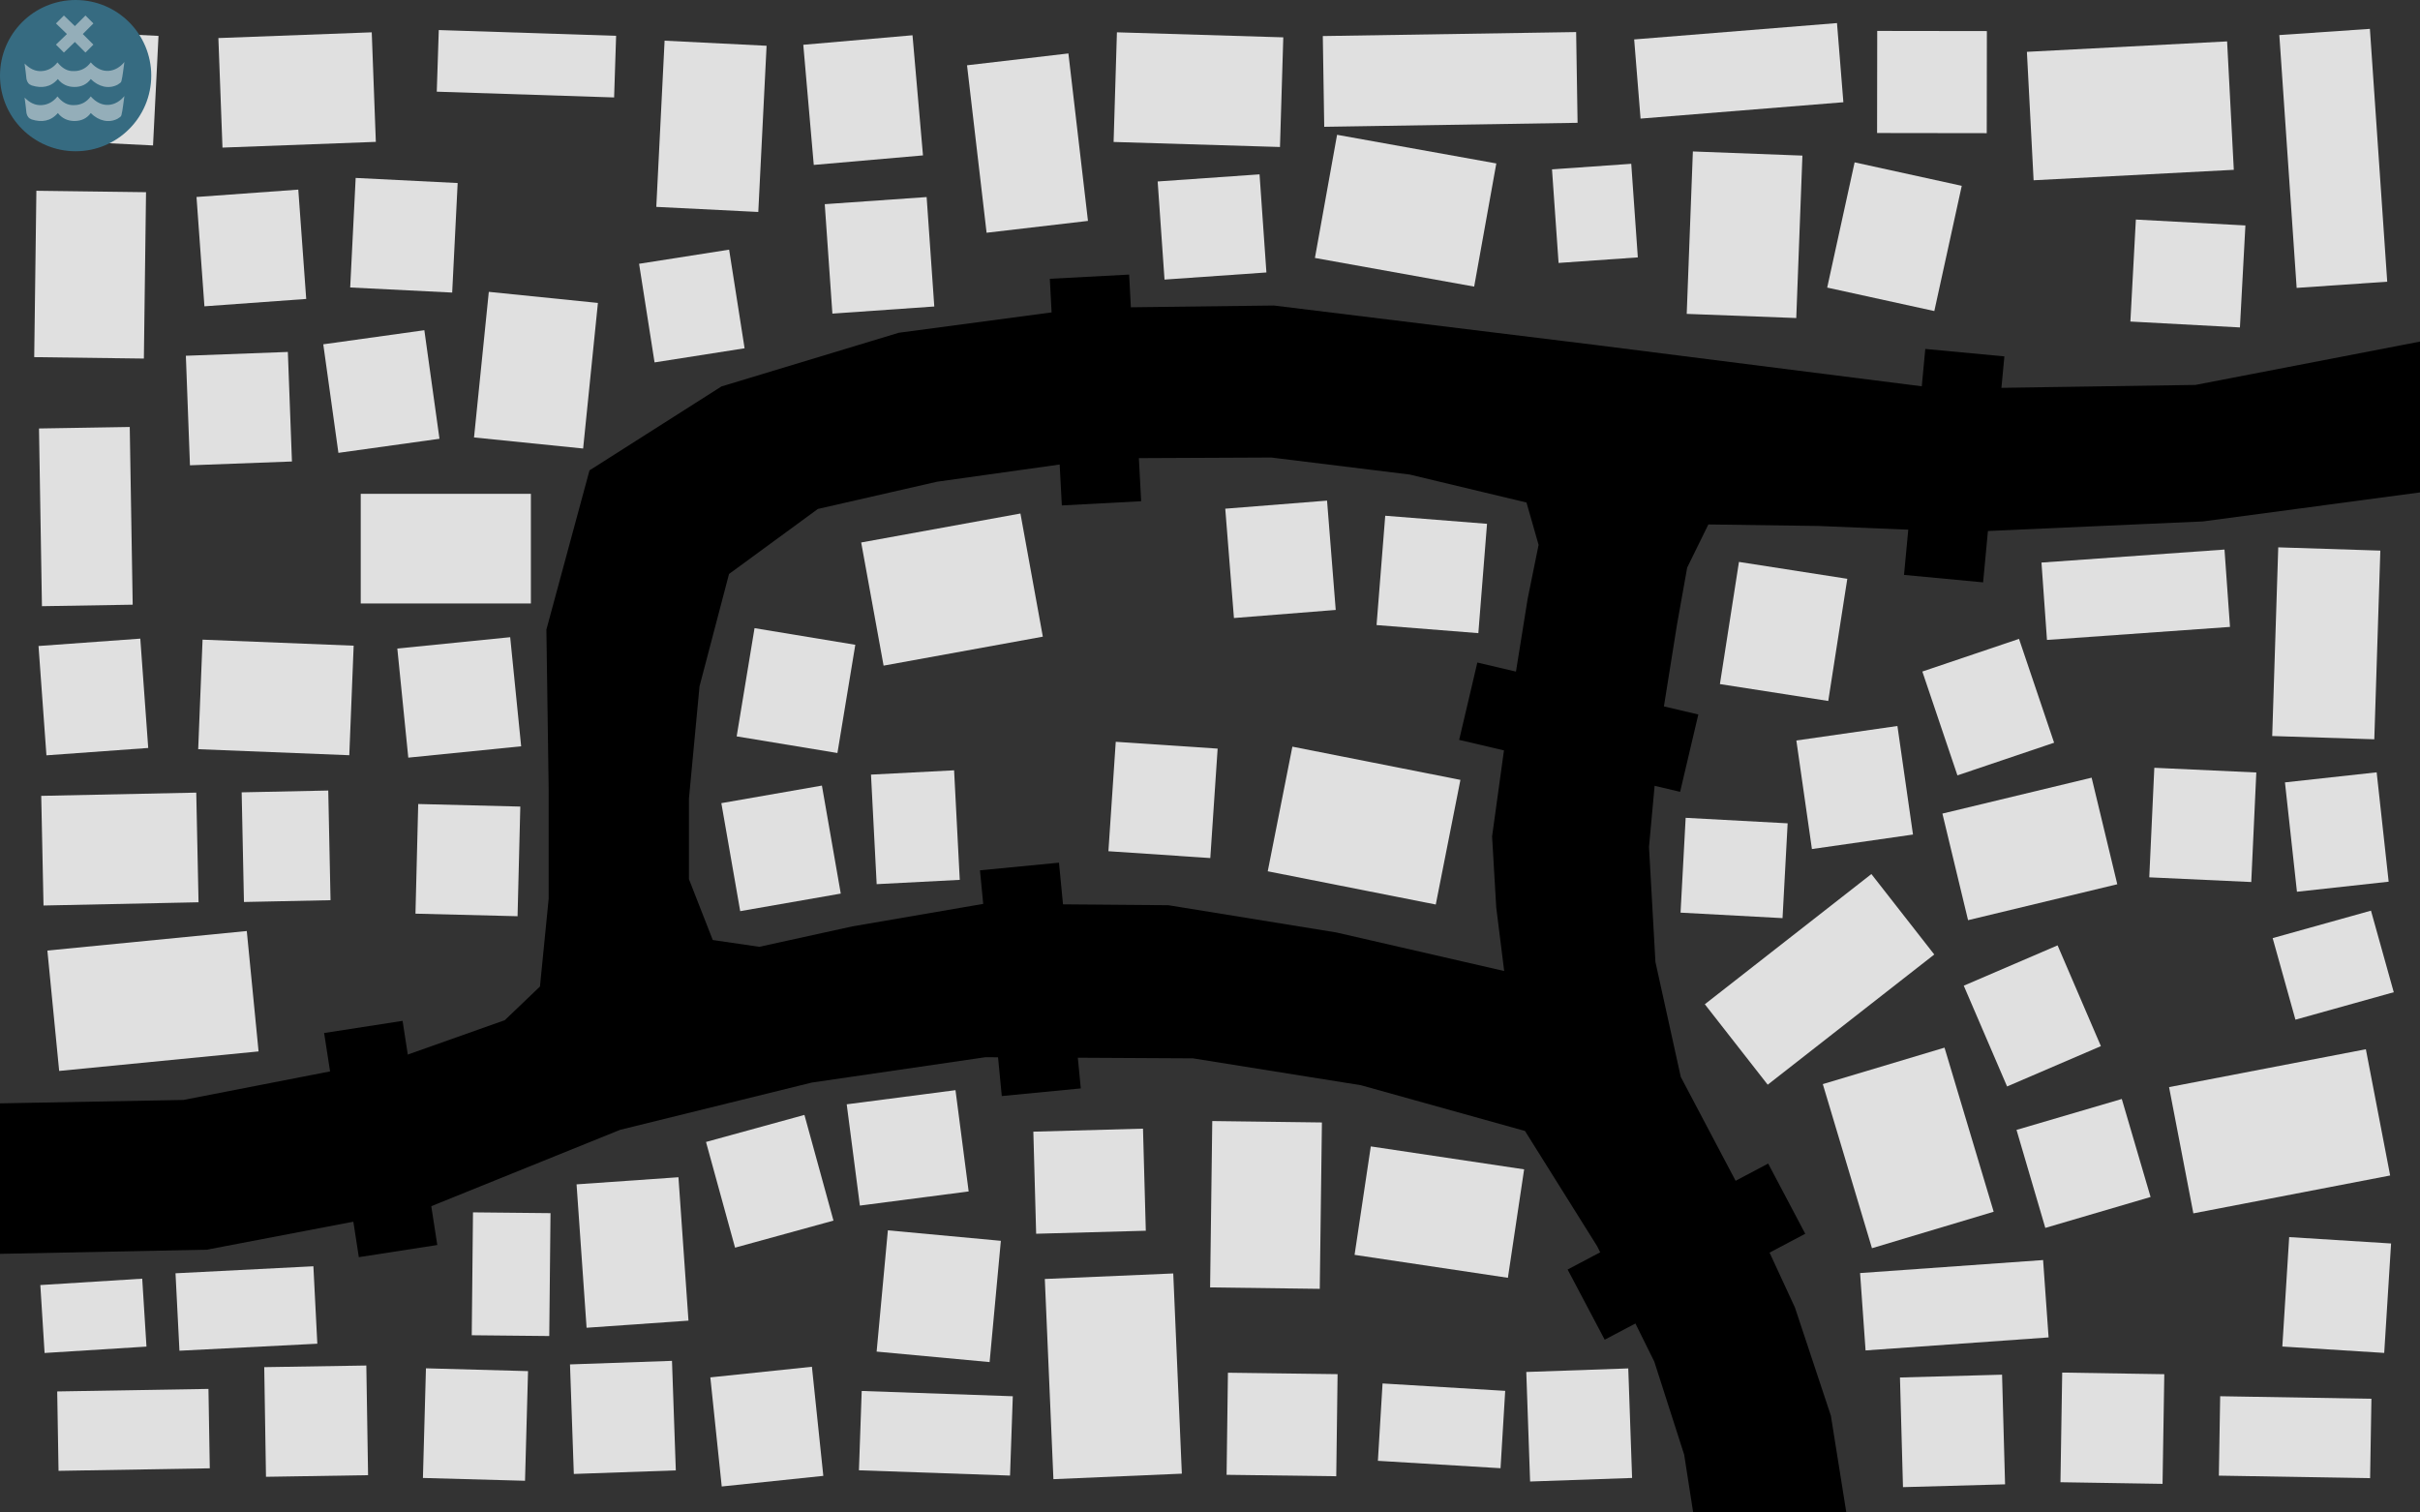 <svg x="0px" y="0px" viewBox="0 0 640 400" class="frame fill" width="640" height="400" style="background: #EEE">

<rect x="0" y="0" width="640" height="400" fill="#333333" stroke="none"/>

<path class="water" d="M580.6,101.8l-67.3,1l-45.8-5.8l-45.8-5.8l-42.4-5.2l-42.4-5.2l-49.6,0.6l-49.6,6.6l-46.9,14.2l-34.9,22.2
	l-11.4,42.1l0.6,42.1v29.1l-2.3,23.2l-9.3,8.9l-28.5,10.1l-56.5,11L0,291.8v39.8l54.7-1.1l58.6-11.2l50.7-20.5l50.7-12.5l45.9-6.7
	l54.9,0.3l44.4,7.1l43.4,12.1l19.1,30.5l15.1,30.5l7.9,24.6l2.4,15.4h40.5l-4.1-25.7l-9.5-28.6l-14.1-30.5l-16.1-30.5l-6.7-30.4
	l-1.7-30.4l2.7-29.4l4.7-29.4l2.7-15.1l5.6-11.4l29.1,0.4l38.6,1.6l63.1-2.8l57.6-7.7V90.3L580.6,101.8z M404,158.4l-5.2,32.4
	l-4.2,30.4l1.1,18.8l2.1,16.8l-44.4-10.2l-44.4-7.2l-48.7-0.4l-34.9,6l-24.6,5.4l-12.3-1.8l-6.3-16.1v-21.3l2.8-29.7l7.8-29.7
	l23.5-17.2l31.5-7.2l44.2-6.2l44.2-0.2l36.6,4.5l30.9,7.4l3.2,11.2L404,158.4z"/>

<rect class="bridge" x="435.1" y="301.1" transform="matrix(0.467 0.884 -0.884 0.467 530.597 -217.519)" width="21" height="60"/>
<rect class="bridge" x="90.1" y="271.1" transform="matrix(-0.988 0.153 -0.153 -0.988 246.144 583.324)" width="21" height="60"/>
<rect class="bridge" x="262.1" y="229.1" transform="matrix(0.995 -9.617020e-02 9.617020e-02 0.995 -23.657 27.42)" width="21" height="60"/>
<rect class="bridge" x="407.1" y="162.1" transform="matrix(-0.229 0.974 -0.974 -0.229 700.253 -170.438)" width="21" height="60"/>
<rect class="bridge" x="506.1" y="93.1" transform="matrix(0.996 9.379371e-02 -9.379371e-02 0.996 13.826 -47.914)" width="21" height="60"/>
<rect class="bridge" x="279.1" y="73.1" transform="matrix(0.999 -5.297310e-02 5.297310e-02 0.999 -5.056 15.488)" width="21" height="60"/>

<rect x="87.4" y="89.1" transform="matrix(0.99 -0.138 0.138 0.99 -13.328 14.908)" fill="#E0E0E0" width="27" height="29"/>
<rect x="10.7" y="113.1" transform="matrix(1 -1.658851e-02 1.658851e-02 1 -2.263 0.395)" fill="#E0E0E0" width="24" height="47"/>
<rect x="11.2" y="169.9" transform="matrix(0.997 -7.219342e-02 7.219342e-02 0.997 -13.246 2.263)" fill="#E0E0E0" width="27" height="29"/>
<rect x="49.7" y="93.6" transform="matrix(0.999 -3.734102e-02 3.734102e-02 0.999 -3.992 2.434)" fill="#E0E0E0" width="27" height="29"/>
<rect x="174.6" y="11.4" transform="matrix(0.999 4.989597e-02 -4.989597e-02 0.999 1.904 -9.344)" fill="#E0E0E0" width="27" height="44"/>
<rect x="53" y="51.1" transform="matrix(0.997 -7.219342e-02 7.219342e-02 0.997 -4.561 4.976)" fill="#E0E0E0" width="27" height="29"/>
<rect x="93.3" y="47.7" transform="matrix(0.999 4.989604e-02 -4.989604e-02 0.999 3.234 -5.251)" fill="#E0E0E0" width="27" height="29"/>
<rect x="1.9" y="58.1" transform="matrix(-1.298276e-02 1 -1 -1.298276e-02 96.745 49.682)" fill="#E0E0E0" width="44" height="29"/>
<rect x="115.7" y="8.7" transform="matrix(1 3.245791e-02 -3.245791e-02 1 0.621 -4.507)" fill="#E0E0E0" width="46.9" height="16.3"/>
<rect x="58.3" y="9.3" transform="matrix(0.999 -3.734116e-02 3.734116e-02 0.999 -0.835 2.95)" fill="#E0E0E0" width="40.6" height="29"/>
<rect x="14.2" y="8.8" transform="matrix(0.999 4.989604e-02 -4.989604e-02 0.999 1.199 -1.353)" fill="#E0E0E0" width="27" height="29"/>
<rect x="106.5" y="169.9" transform="matrix(0.995 -0.1 0.1 0.995 -17.88 13.116)" fill="#E0E0E0" width="30" height="29"/>
<rect x="53" y="170" transform="matrix(-0.999 -3.986819e-02 3.986819e-02 -0.999 138.544 371.674)" fill="#E0E0E0" width="40" height="29"/>
<rect x="122.3" y="83.4" transform="matrix(-0.101 0.995 -0.995 -0.101 253.462 -33.152)" fill="#E0E0E0" width="38.7" height="29"/>
<rect x="95.4" y="130.6" fill="#E0E0E0" width="45" height="29"/>
<rect x="169.7" y="68.8" transform="matrix(0.155 0.988 -0.988 0.155 234.496 -112.303)" fill="#E0E0E0" width="26.4" height="24.1"/>
<rect x="306.9" y="47" transform="matrix(0.998 -6.975646e-02 6.975646e-02 0.998 -3.407 22.494)" fill="#E0E0E0" width="27" height="26"/>
<rect x="219" y="53" transform="matrix(0.998 -6.975647e-02 6.975647e-02 0.998 -4.144 16.381)" fill="#E0E0E0" width="27" height="29"/>
<rect x="350.4" y="39.2" transform="matrix(0.984 0.177 -0.177 0.984 15.751 -64.945)" fill="#E0E0E0" width="42.8" height="33.1"/>
<rect x="350.1" y="9.1" transform="matrix(-1 1.574466e-02 -1.574466e-02 -1 767.453 36.067)" fill="#E0E0E0" width="67" height="24"/>
<rect x="433.1" y="8.3" transform="matrix(-0.997 8.043618e-02 -8.043618e-02 -0.997 919.973 0.476)" fill="#E0E0E0" width="53.8" height="21"/>
<rect x="212.4" y="12" transform="matrix(8.689240e-02 0.996 -0.996 8.689240e-02 234.82 -203.269)" fill="#E0E0E0" width="31.9" height="29"/>
<rect x="294.8" y="9.2" transform="matrix(1 3.025540e-02 -3.025540e-02 1 0.861 -9.574)" fill="#E0E0E0" width="44" height="29"/>
<rect x="258.3" y="15.7" transform="matrix(0.993 -0.116 0.116 0.993 -2.571 31.639)" fill="#E0E0E0" width="27" height="44.6"/>
<rect x="569.1" y="203.7" transform="matrix(-0.999 -4.609897e-02 4.609897e-02 -0.999 1154.515 462.998)" fill="#E0E0E0" width="27" height="29"/>
<rect x="487.9" y="280.6" transform="matrix(0.958 -0.287 0.287 0.958 -65.876 157.922)" fill="#E0E0E0" width="33.6" height="45.3"/>
<rect x="523.8" y="253.9" transform="matrix(0.919 -0.395 0.395 0.919 -62.321 234.248)" fill="#E0E0E0" width="27" height="29"/>
<rect x="603.6" y="244.4" transform="matrix(0.963 -0.269 0.269 0.963 -45.977 175.111)" fill="#E0E0E0" width="27" height="22.4"/>
<rect x="576.4" y="282" transform="matrix(0.982 -0.189 0.189 0.982 -45.687 119.52)" fill="#E0E0E0" width="53" height="34"/>
<rect x="503.1" y="364.1" transform="matrix(-1 2.752377e-02 -2.752377e-02 -1 1043.389 742.808)" fill="#E0E0E0" width="27" height="29"/>
<rect x="545.3" y="363.3" transform="matrix(-1 -1.595349e-02 1.595349e-02 -1 1111.417 764.428)" fill="#E0E0E0" width="27" height="29"/>
<rect x="587" y="369.6" transform="matrix(-1 -1.671967e-02 1.671967e-02 -1 1207.623 770.338)" fill="#E0E0E0" width="40" height="21"/>
<rect x="604.5" y="328" transform="matrix(0.998 6.254152e-02 -6.254152e-02 0.998 22.628 -37.981)" fill="#E0E0E0" width="27" height="29"/>
<rect x="537.6" y="292.8" transform="matrix(0.282 0.96 -0.96 0.282 690.619 -308.026)" fill="#E0E0E0" width="27" height="29"/>
<rect x="492.9" y="335.2" transform="matrix(-0.998 7.094727e-02 -7.094727e-02 -0.998 1057.473 653.259)" fill="#E0E0E0" width="48.5" height="20.5"/>
<rect x="605.8" y="205.6" transform="matrix(0.994 -0.109 0.109 0.994 -20.291 68.579)" fill="#E0E0E0" width="24.4" height="29.1"/>
<rect x="467.5" y="231" transform="matrix(0.616 0.788 -0.788 0.616 388.958 -279.53)" fill="#E0E0E0" width="27" height="55.9"/>
<rect x="516.6" y="210.3" transform="matrix(0.972 -0.234 0.234 0.972 -37.651 131.639)" fill="#E0E0E0" width="40.6" height="29"/>
<rect x="233.4" y="326.8" transform="matrix(-0.996 -9.238441e-02 9.238441e-02 -0.996 463.99 707.279)" fill="#E0E0E0" width="30" height="32.2"/>
<rect x="267.9" y="347" transform="matrix(-4.292354e-02 -0.999 0.999 -4.292354e-02 -56.565 673.718)" fill="#E0E0E0" width="53" height="34"/>
<rect x="112.2" y="362.1" transform="matrix(1 2.752377e-02 -2.752377e-02 1 10.413 -3.318)" fill="#E0E0E0" width="27" height="29"/>
<rect x="70.1" y="361.3" transform="matrix(1 -1.595350e-02 1.595350e-02 1 -5.984 1.381)" fill="#E0E0E0" width="27" height="29"/>
<rect x="15.3" y="367.6" transform="matrix(1 -1.671966e-02 1.671966e-02 1 -6.317 0.643)" fill="#E0E0E0" width="40" height="21"/>
<rect x="11.1" y="338.9" transform="matrix(-0.998 6.254156e-02 -6.254156e-02 -0.998 71.01 693.657)" fill="#E0E0E0" width="27" height="18"/>
<rect x="274.7" y="297.8" transform="matrix(2.750296e-02 1 -1 2.750296e-02 592.525 15.597)" fill="#E0E0E0" width="27" height="29"/>
<rect x="46.9" y="335.7" transform="matrix(0.999 -5.083895e-02 5.083895e-02 0.999 -17.505 3.761)" fill="#E0E0E0" width="36.5" height="20.5"/>
<rect x="118.9" y="326.7" transform="matrix(-1.014708e-02 1 -1 -1.014708e-02 473.495 205.25)" fill="#E0E0E0" width="32.5" height="20.5"/>
<rect x="189.4" y="362.5" transform="matrix(0.995 -0.104 0.104 0.995 -38.297 23.279)" fill="#E0E0E0" width="27" height="29"/>
<rect x="227.6" y="368.7" transform="matrix(0.999 3.489950e-02 -3.489950e-02 0.999 13.384 -8.411)" fill="#E0E0E0" width="40" height="21"/>
<rect x="151.3" y="360.5" transform="matrix(0.999 -3.489950e-02 3.489950e-02 0.999 -12.987 5.98)" fill="#E0E0E0" width="27" height="29"/>
<rect x="153.7" y="312.1" transform="matrix(0.998 -6.975652e-02 6.975652e-02 0.998 -22.685 12.467)" fill="#E0E0E0" width="27" height="38"/>
<rect x="226.5" y="289.2" transform="matrix(-0.129 -0.992 0.992 -0.129 -30.261 580.832)" fill="#E0E0E0" width="27" height="29"/>
<rect x="190.1" y="297.8" transform="matrix(-0.964 0.265 -0.265 -0.964 482.598 559.512)" fill="#E0E0E0" width="27" height="29"/>
<rect x="439.9" y="47.5" transform="matrix(3.783475e-02 -0.999 0.999 3.783475e-02 381.978 520.674)" fill="#E0E0E0" width="43" height="29"/>
<rect x="583.6" y="30.1" transform="matrix(-6.838313e-02 -0.998 0.998 -6.838313e-02 617.248 660.63)" fill="#E0E0E0" width="67" height="24"/>
<rect x="497.5" y="7.2" transform="matrix(1.376585e-03 -1 1 1.376585e-03 488.534 532.668)" fill="#E0E0E0" width="27" height="29"/>
<rect x="536.7" y="12.3" transform="matrix(0.999 -5.211059e-02 5.211059e-02 0.999 -0.764 29.388)" fill="#E0E0E0" width="53" height="34"/>
<rect x="565.1" y="58.1" transform="matrix(5.371067e-02 -0.999 0.999 5.371067e-02 475.012 646.451)" fill="#E0E0E0" width="27" height="29"/>
<rect x="483.9" y="48" transform="matrix(-0.214 0.977 -0.977 -0.214 669.263 -413.355)" fill="#E0E0E0" width="33.9" height="29"/>
<rect x="411.1" y="44" transform="matrix(0.998 -7.010388e-02 7.010388e-02 0.998 -2.916 29.698)" fill="#E0E0E0" width="21" height="24.8"/>
<rect x="230.4" y="139.2" transform="matrix(0.984 -0.179 0.179 0.984 -23.878 47.736)" fill="#E0E0E0" width="42.8" height="33.1"/>
<rect x="343.9" y="195.6" transform="matrix(-0.194 0.981 -0.981 -0.194 644.826 -93.168)" fill="#E0E0E0" width="33.6" height="45.3"/>
<rect x="365.1" y="137.4" transform="matrix(0.997 7.912798e-02 -7.912798e-02 0.997 13.21 -29.481)" fill="#E0E0E0" width="27" height="29"/>
<rect x="325.1" y="133.4" transform="matrix(0.997 -7.915360e-02 7.915360e-02 0.997 -10.648 27.265)" fill="#E0E0E0" width="27" height="29"/>
<rect x="294" y="197" transform="matrix(0.998 6.692636e-02 -6.692636e-02 0.998 14.846 -20.104)" fill="#E0E0E0" width="27" height="29"/>
<rect x="197" y="168" transform="matrix(0.987 0.163 -0.163 0.987 32.492 -31.805)" fill="#E0E0E0" width="27" height="29"/>
<rect x="193" y="210" transform="matrix(0.985 -0.172 0.172 0.985 -35.456 38.75)" fill="#E0E0E0" width="27" height="29"/>
<rect x="231" y="204.2" transform="matrix(0.999 -5.176292e-02 5.176292e-02 0.999 -10.994 12.819)" fill="#E0E0E0" width="22" height="29"/>
<rect x="444.9" y="216.9" transform="matrix(0.999 5.387586e-02 -5.387586e-02 0.999 13.025 -24.366)" fill="#E0E0E0" width="27" height="25.1"/>
<rect x="312.9" y="304.1" transform="matrix(-1.298276e-02 1 -1 -1.298276e-02 657.761 -12.098)" fill="#E0E0E0" width="44" height="29"/>
<rect x="325.5" y="362.2" transform="matrix(1.305777e-02 -1 1 1.305777e-02 -42.061 710.806)" fill="#E0E0E0" width="27" height="29"/>
<rect x="14" y="248.6" transform="matrix(-0.995 9.744098e-02 -9.744098e-02 -0.995 106.537 524.056)" fill="#E0E0E0" width="53" height="32"/>
<rect x="11.2" y="210" transform="matrix(1 -2.087607e-02 2.087607e-02 1 -4.681 0.71)" fill="#E0E0E0" width="41" height="29"/>
<rect x="110.2" y="212.9" transform="matrix(1 2.507344e-02 -2.507344e-02 1 5.74 -3.03)" fill="#E0E0E0" width="27" height="29"/>
<rect x="64.1" y="209.4" transform="matrix(-1 2.087719e-02 -2.087719e-02 -1 155.888 446.13)" fill="#E0E0E0" width="22.9" height="29"/>
<rect x="360.2" y="306" transform="matrix(0.989 0.148 -0.148 0.989 51.575 -52.758)" fill="#E0E0E0" width="41" height="29"/>
<rect x="404.3" y="362.5" transform="matrix(0.999 -3.489950e-02 3.489950e-02 0.999 -12.903 14.811)" fill="#E0E0E0" width="27" height="29"/>
<rect x="364.9" y="366.7" transform="matrix(-0.998 -6.020970e-02 6.020970e-02 -0.998 738.927 776.23)" fill="#E0E0E0" width="32.5" height="20.5"/>
<rect x="455.2" y="152.4" transform="matrix(0.154 -0.988 0.988 0.154 234.181 607.183)" fill="#E0E0E0" width="32.7" height="29"/>
<rect x="477.1" y="193.7" transform="matrix(-0.99 0.142 -0.142 -0.99 1005.75 344.724)" fill="#E0E0E0" width="27" height="29"/>
<rect x="601.4" y="145.1" transform="matrix(1 3.198734e-02 -3.198734e-02 1 5.752 -19.584)" fill="#E0E0E0" width="27" height="49.9"/>
<rect x="540.9" y="147.2" transform="matrix(-0.998 7.094727e-02 -7.094727e-02 -0.998 1140.014 274.327)" fill="#E0E0E0" width="48.5" height="20.5"/>
<rect x="512.1" y="172.7" transform="matrix(-0.947 0.32 -0.32 -0.947 1083.459 196.097)" fill="#E0E0E0" width="27" height="29"/>

<g class="paths"></g>

<g class="error">
	<circle fill="#366B81" cx="20" cy="20" r="20"/>
	<path opacity="0.5" fill="#F2F2F2" d="M15.3,20.9c-1.9,2.2-4.3,2.5-6.9,1.7c-0.8-0.3-1.2-0.8-1.4-1.7c-0.1-1.3-0.3-2.5-0.5-4.1
		c1.4,1.4,2.8,2.1,4.5,2c1.7-0.1,3.1-0.9,4.2-2.3c1.2,1.5,2.6,2.4,4.4,2.3c1.8,0,3.3-0.8,4.4-2.3c3,3.4,6.7,2.6,8.9-0.1
		c-0.3,1.9-0.4,3.5-0.8,5.1c-0.1,0.4-0.6,0.6-1,0.9c-2.3,1.2-5,0.6-7.1-1.5C23,22.3,21.5,23,19.7,23C17.9,23,16.4,22.3,15.3,20.9z"/>
	<path opacity="0.5" fill="#F2F2F2" d="M15.3,29.9c-1.9,2.2-4.3,2.5-6.9,1.7c-0.8-0.3-1.2-0.8-1.4-1.7c-0.1-1.3-0.3-2.5-0.5-4.1
		c1.4,1.4,2.8,2.1,4.5,2c1.7-0.1,3.1-0.9,4.2-2.3c1.2,1.5,2.6,2.4,4.4,2.3c1.8,0,3.3-0.8,4.4-2.3c3,3.4,6.7,2.6,8.9-0.1
		c-0.3,1.9-0.4,3.5-0.8,5.1c-0.1,0.4-0.6,0.6-1,0.9c-2.3,1.2-5,0.6-7.1-1.5C23,31.3,21.5,32,19.7,32C17.9,32,16.4,31.3,15.3,29.9z"/>
	<polygon opacity="0.5" fill="#F2F2F2" points="24.7,6.2 22.6,4.1 19.8,6.9 16.9,4.1 14.8,6.2 17.7,9 14.8,11.8 16.9,13.9 19.8,11.1 22.6,13.9 24.7,11.8 21.9,9 	"/>
</g>

</svg>
